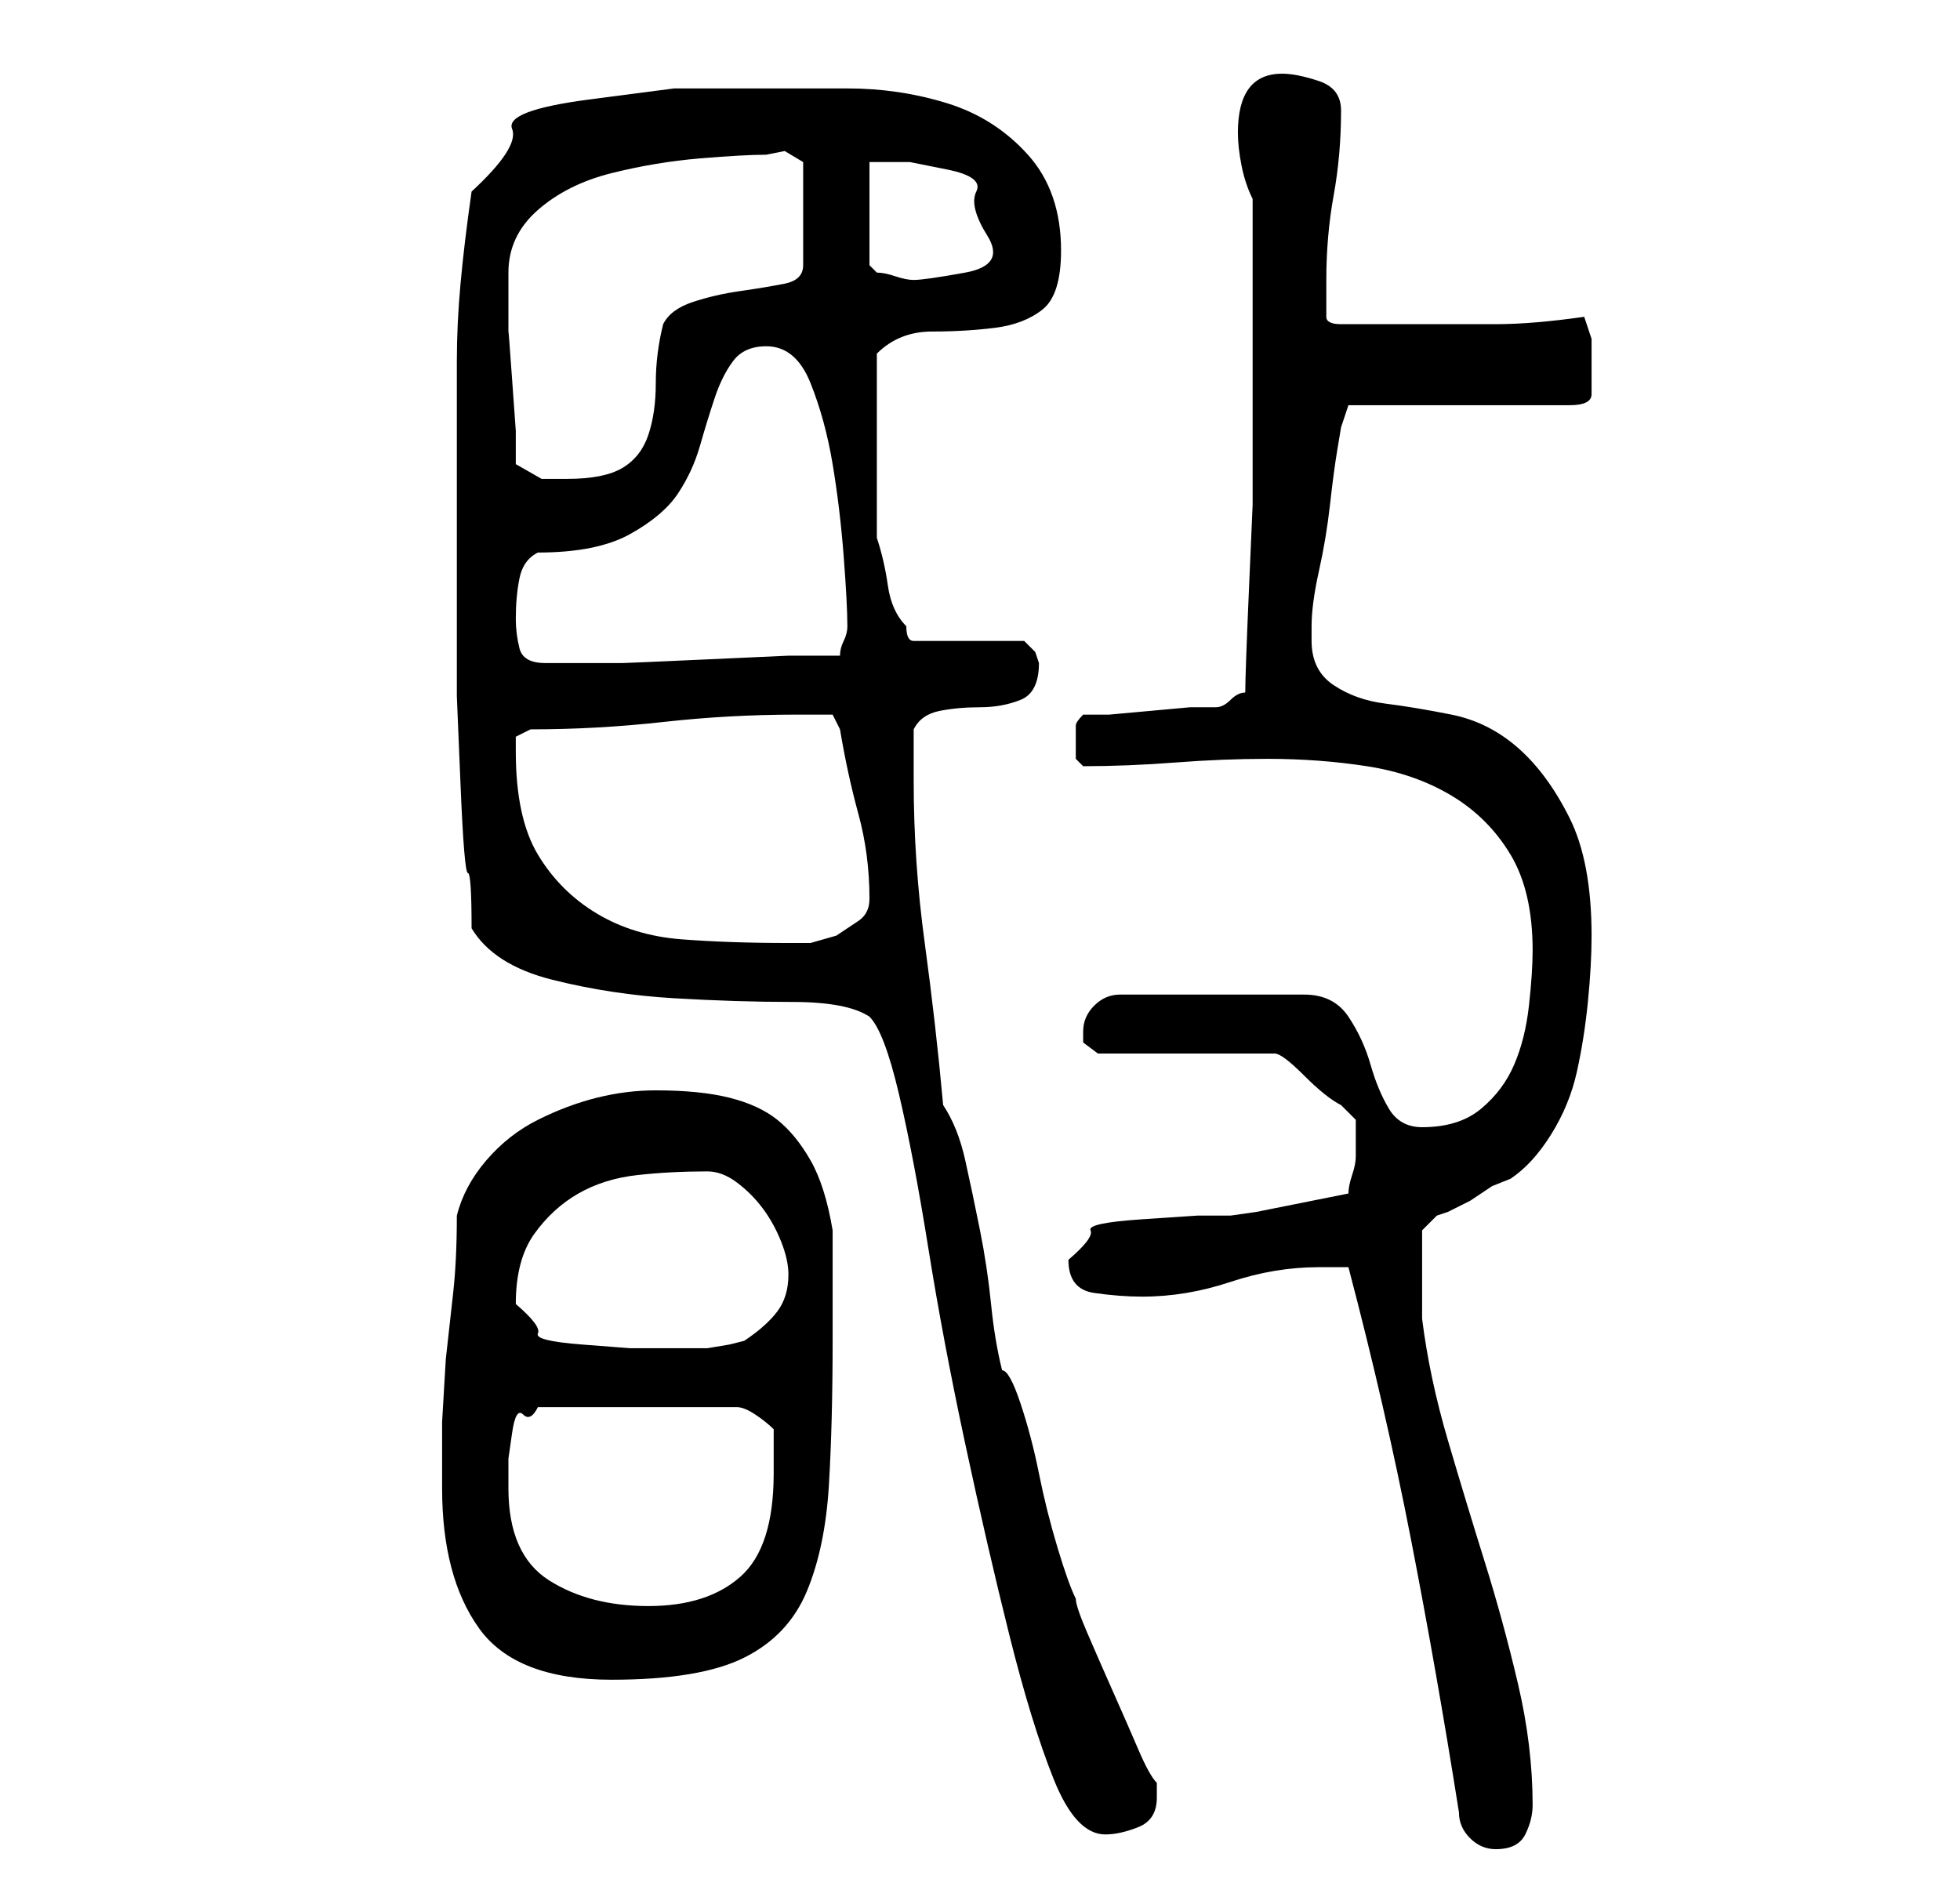 <?xml version="1.0" standalone="no"?>
<!DOCTYPE svg PUBLIC "-//W3C//DTD SVG 1.1//EN" "http://www.w3.org/Graphics/SVG/1.1/DTD/svg11.dtd" >
<svg xmlns="http://www.w3.org/2000/svg" xmlns:xlink="http://www.w3.org/1999/xlink" version="1.1" viewBox="-10 0 266 256">
   <path fill="currentColor"
d="M173 172q5 19 8.5 37t6.5 37q0 2 1.5 3.5t3.5 1.5q3 0 4 -2t1 -4q0 -8 -2 -16.5t-4.5 -16.5t-5 -16.5t-3.5 -16.5v-2.5v-3.5v-2.5v-3.5l0.5 -0.5l1.5 -1.5l1.5 -0.5t3 -1.5l3 -2t2.5 -1q3 -2 5.5 -6t3.5 -8.5t1.5 -9.5t0.5 -9q0 -10 -3 -16t-7 -9.5t-9 -4.5t-9 -1.5
t-7 -2.5t-3 -6v-2q0 -3 1 -7.5t1.5 -9t1 -7.5l0.5 -3l1 -3h30q3 0 3 -1.5v-3.5v-4t-1 -3q-7 1 -12 1h-11h-10q-2 0 -2 -1v-2v-2v-1q0 -6 1 -11.5t1 -11.5q0 -3 -3 -4t-5 -1q-3 0 -4.5 2t-1.5 6q0 2 0.5 4.5t1.5 4.5v4v4.5v5.5v3v13v11.5t-0.5 11.5t-0.5 14q-1 0 -2 1t-2 1
h-3.5t-5.5 0.5t-5.5 0.5h-3.5q-1 1 -1 1.5v2.5v2t1 1q6 0 12.5 -0.5t12.5 -0.5q7 0 13.5 1t11.5 4t8 8t3 13q0 3 -0.5 7.5t-2 8t-4.5 6t-8 2.5q-3 0 -4.5 -2.5t-2.5 -6t-3 -6.5t-6 -3h-25q-2 0 -3.5 1.5t-1.5 3.5v1.5t2 1.5h24q1 0 4 3t5 4l2 2v5q0 1 -0.5 2.5t-0.5 2.5
l-2.5 0.5l-5 1l-5 1t-3.5 0.5h-4.5t-7.5 0.5t-7 1.5t-3 4q0 4 3.5 4.5t6.5 0.5q6 0 12 -2t12 -2h2.5h1.5zM54 126q3 5 11 7t16.5 2.5t16 0.5t10.5 2q2 2 4 10.5t4 21t5 26.5t6 26t6 19.5t7 7.5q2 0 4.5 -1t2.5 -4v-0.5v-1.5q-1 -1 -2.5 -4.5t-3.5 -8t-3.5 -8t-1.5 -4.5
q-1 -2 -2.5 -7t-2.5 -10t-2.5 -9.5t-2.5 -4.5q-1 -4 -1.5 -9t-1.5 -10t-2 -9.5t-3 -7.5q-1 -11 -2.5 -22t-1.5 -22v-7q1 -2 3.5 -2.5t5.5 -0.5t5.5 -1t2.5 -5l-0.5 -1.5t-1.5 -1.5h-15q-1 0 -1 -2q-2 -2 -2.5 -5.5t-1.5 -6.5v-12v-13q3 -3 7.5 -3t8.5 -0.5t6.5 -2.5t2.5 -8
q0 -8 -4.5 -13t-11 -7t-13.5 -2h-13h-10.5t-11.5 1.5t-10.5 4t-5.5 8.5q-1 7 -1.5 12.5t-0.5 10.5v11v12v3v5.5v4.5v2v7.5t0.5 12t1 12t0.5 7.5zM50 202q0 12 5 19t18 7q12 0 18 -3t8.5 -9t3 -14.5t0.5 -19.5v-15q-1 -6 -3 -9.5t-4.5 -5.5t-6.5 -3t-10 -1q-4 0 -8 1t-8 3
t-7 5.5t-4 7.5q0 6 -0.5 10.5l-1 9t-0.5 8.5v9zM59 202v-4t0.5 -3.5t1.5 -2.5t2 -1h27q1 0 2.5 1t2.5 2v6q0 10 -4.5 14t-12.5 4t-13.5 -3.5t-5.5 -12.5zM60 177q0 -6 2.5 -9.5t6 -5.5t8 -2.5t9.5 -0.5q2 0 4 1.5t3.5 3.5t2.5 4.5t1 4.5q0 3 -1.5 5t-4.5 4l-2 0.5t-3 0.5h-4
h-2h-4.5t-6.5 -0.5t-6 -1.5t-3 -4zM60 102v-2t2 -1q9 0 18 -1t18 -1h3h2l1 2q1 6 2.5 11.5t1.5 11.5q0 2 -1.5 3l-3 2t-3.5 1h-3q-8 0 -14.5 -0.5t-11.5 -3.5t-8 -8t-3 -14zM60 84q0 -3 0.5 -5.5t2.5 -3.5q8 0 12.5 -2.5t6.5 -5.5t3 -6.5t2 -6.5t2.5 -5t4.5 -2q4 0 6 5t3 11
t1.5 12.5t0.5 9.5q0 1 -0.5 2t-0.5 2h-7t-11 0.5t-11.5 0.5h-7.5h-3q-3 0 -3.5 -2t-0.5 -4zM60 63v-4.5t-0.5 -7t-0.5 -6.5v-4v-4q0 -5 4 -8.5t10 -5t12 -2t9 -0.5l2.5 -0.5t2.5 1.5v14q0 2 -2.5 2.5t-6 1t-6.5 1.5t-4 3q-1 4 -1 8t-1 7t-3.5 4.5t-7.5 1.5h-3.5t-3.5 -2z
M108 22h5.5t5 1t4 3t1.5 6t-3 5t-7 1q-1 0 -2.5 -0.5t-2.5 -0.5l-0.5 -0.5l-0.5 -0.5v-14z" />
</svg>
